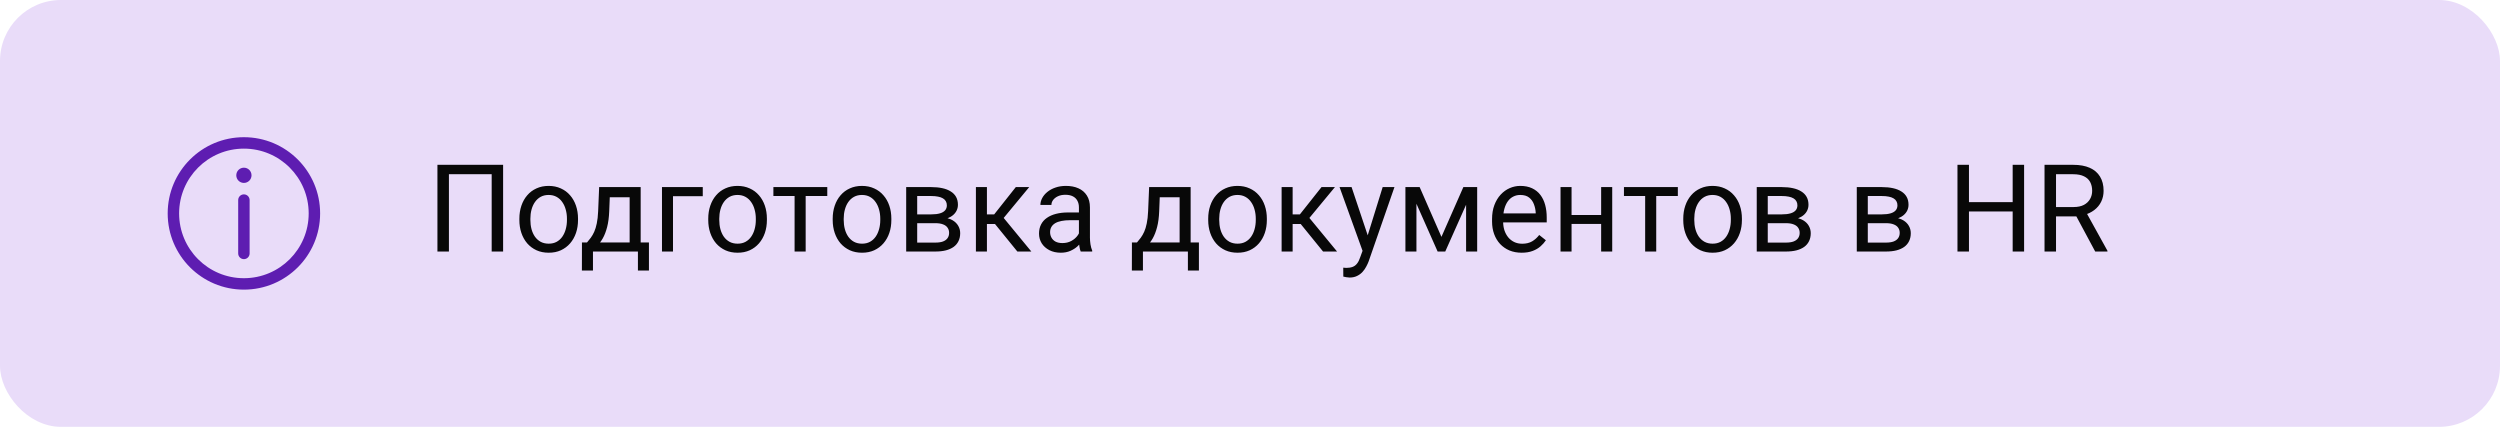<svg width="328" height="56" viewBox="0 0 328 56" fill="none" xmlns="http://www.w3.org/2000/svg">
<rect width="328" height="56" rx="8" fill="#E9DCF9"/>
<path d="M31 23C31 23.552 31.448 24 32 24C32.552 24 33 23.552 33 23C33 22.448 32.552 22 32 22C31.448 22 31 22.448 31 23Z" fill="#5E1DB1"/>
<path d="M32 34C31.586 34 31.25 33.664 31.25 33.25V26.25C31.25 25.836 31.586 25.5 32 25.5C32.414 25.5 32.75 25.836 32.75 26.25V33.25C32.75 33.664 32.414 34 32 34Z" fill="#5E1DB1"/>
<path fill-rule="evenodd" clip-rule="evenodd" d="M42 28C42 33.523 37.523 38 32 38C26.477 38 22 33.523 22 28C22 22.477 26.477 18 32 18C37.523 18 42 22.477 42 28ZM40.5 28C40.5 32.694 36.694 36.5 32 36.5C27.306 36.5 23.5 32.694 23.5 28C23.5 23.306 27.306 19.5 32 19.5C36.694 19.5 40.5 23.306 40.5 28Z" fill="#5E1DB1"/>
<path d="M66.008 21.625V33H64.508V22.859H58.898V33H57.391V21.625H66.008ZM68.141 28.867V28.688C68.141 28.078 68.229 27.513 68.406 26.992C68.583 26.466 68.838 26.01 69.172 25.625C69.505 25.234 69.909 24.932 70.383 24.719C70.857 24.5 71.388 24.391 71.977 24.391C72.57 24.391 73.104 24.5 73.578 24.719C74.057 24.932 74.463 25.234 74.797 25.625C75.135 26.01 75.393 26.466 75.57 26.992C75.747 27.513 75.836 28.078 75.836 28.688V28.867C75.836 29.477 75.747 30.042 75.57 30.562C75.393 31.083 75.135 31.539 74.797 31.93C74.463 32.315 74.06 32.617 73.586 32.836C73.117 33.05 72.586 33.156 71.992 33.156C71.398 33.156 70.865 33.05 70.391 32.836C69.917 32.617 69.51 32.315 69.172 31.93C68.838 31.539 68.583 31.083 68.406 30.562C68.229 30.042 68.141 29.477 68.141 28.867ZM69.586 28.688V28.867C69.586 29.289 69.635 29.688 69.734 30.062C69.833 30.432 69.982 30.76 70.18 31.047C70.383 31.333 70.635 31.56 70.938 31.727C71.24 31.888 71.591 31.969 71.992 31.969C72.388 31.969 72.734 31.888 73.031 31.727C73.333 31.56 73.583 31.333 73.781 31.047C73.979 30.76 74.128 30.432 74.227 30.062C74.331 29.688 74.383 29.289 74.383 28.867V28.688C74.383 28.271 74.331 27.878 74.227 27.508C74.128 27.133 73.977 26.802 73.773 26.516C73.576 26.224 73.326 25.995 73.023 25.828C72.727 25.662 72.378 25.578 71.977 25.578C71.581 25.578 71.232 25.662 70.93 25.828C70.633 25.995 70.383 26.224 70.18 26.516C69.982 26.802 69.833 27.133 69.734 27.508C69.635 27.878 69.586 28.271 69.586 28.688ZM78.609 24.547H80.055L79.93 27.711C79.898 28.513 79.807 29.206 79.656 29.789C79.505 30.372 79.312 30.87 79.078 31.281C78.844 31.688 78.581 32.029 78.289 32.305C78.003 32.581 77.706 32.812 77.398 33H76.68L76.719 31.82L77.016 31.812C77.188 31.609 77.354 31.401 77.516 31.188C77.677 30.969 77.826 30.711 77.961 30.414C78.096 30.112 78.208 29.745 78.297 29.312C78.391 28.875 78.451 28.341 78.477 27.711L78.609 24.547ZM78.969 24.547H84.055V33H82.609V25.883H78.969V24.547ZM76.352 31.812H85.141V35.492H83.695V33H77.797V35.492H76.344L76.352 31.812ZM92.203 24.547V25.742H88.297V33H86.852V24.547H92.203ZM92.922 28.867V28.688C92.922 28.078 93.01 27.513 93.188 26.992C93.365 26.466 93.62 26.01 93.953 25.625C94.287 25.234 94.69 24.932 95.164 24.719C95.638 24.5 96.169 24.391 96.758 24.391C97.352 24.391 97.885 24.5 98.359 24.719C98.838 24.932 99.245 25.234 99.578 25.625C99.917 26.01 100.174 26.466 100.352 26.992C100.529 27.513 100.617 28.078 100.617 28.688V28.867C100.617 29.477 100.529 30.042 100.352 30.562C100.174 31.083 99.917 31.539 99.578 31.93C99.245 32.315 98.841 32.617 98.367 32.836C97.898 33.05 97.367 33.156 96.773 33.156C96.18 33.156 95.646 33.05 95.172 32.836C94.698 32.617 94.292 32.315 93.953 31.93C93.62 31.539 93.365 31.083 93.188 30.562C93.01 30.042 92.922 29.477 92.922 28.867ZM94.367 28.688V28.867C94.367 29.289 94.417 29.688 94.516 30.062C94.615 30.432 94.763 30.76 94.961 31.047C95.164 31.333 95.417 31.56 95.719 31.727C96.021 31.888 96.372 31.969 96.773 31.969C97.169 31.969 97.516 31.888 97.812 31.727C98.115 31.56 98.365 31.333 98.562 31.047C98.76 30.76 98.909 30.432 99.008 30.062C99.112 29.688 99.164 29.289 99.164 28.867V28.688C99.164 28.271 99.112 27.878 99.008 27.508C98.909 27.133 98.758 26.802 98.555 26.516C98.357 26.224 98.107 25.995 97.805 25.828C97.508 25.662 97.159 25.578 96.758 25.578C96.362 25.578 96.013 25.662 95.711 25.828C95.414 25.995 95.164 26.224 94.961 26.516C94.763 26.802 94.615 27.133 94.516 27.508C94.417 27.878 94.367 28.271 94.367 28.688ZM105.703 24.547V33H104.25V24.547H105.703ZM108.539 24.547V25.719H101.469V24.547H108.539ZM109.25 28.867V28.688C109.25 28.078 109.339 27.513 109.516 26.992C109.693 26.466 109.948 26.01 110.281 25.625C110.615 25.234 111.018 24.932 111.492 24.719C111.966 24.5 112.497 24.391 113.086 24.391C113.68 24.391 114.214 24.5 114.688 24.719C115.167 24.932 115.573 25.234 115.906 25.625C116.245 26.01 116.503 26.466 116.68 26.992C116.857 27.513 116.945 28.078 116.945 28.688V28.867C116.945 29.477 116.857 30.042 116.68 30.562C116.503 31.083 116.245 31.539 115.906 31.93C115.573 32.315 115.169 32.617 114.695 32.836C114.227 33.05 113.695 33.156 113.102 33.156C112.508 33.156 111.974 33.05 111.5 32.836C111.026 32.617 110.62 32.315 110.281 31.93C109.948 31.539 109.693 31.083 109.516 30.562C109.339 30.042 109.25 29.477 109.25 28.867ZM110.695 28.688V28.867C110.695 29.289 110.745 29.688 110.844 30.062C110.943 30.432 111.091 30.76 111.289 31.047C111.492 31.333 111.745 31.56 112.047 31.727C112.349 31.888 112.701 31.969 113.102 31.969C113.497 31.969 113.844 31.888 114.141 31.727C114.443 31.56 114.693 31.333 114.891 31.047C115.089 30.76 115.237 30.432 115.336 30.062C115.44 29.688 115.492 29.289 115.492 28.867V28.688C115.492 28.271 115.44 27.878 115.336 27.508C115.237 27.133 115.086 26.802 114.883 26.516C114.685 26.224 114.435 25.995 114.133 25.828C113.836 25.662 113.487 25.578 113.086 25.578C112.69 25.578 112.341 25.662 112.039 25.828C111.742 25.995 111.492 26.224 111.289 26.516C111.091 26.802 110.943 27.133 110.844 27.508C110.745 27.878 110.695 28.271 110.695 28.688ZM122.727 29.281H119.953L119.938 28.125H122.203C122.651 28.125 123.023 28.081 123.32 27.992C123.622 27.904 123.849 27.771 124 27.594C124.151 27.417 124.227 27.198 124.227 26.938C124.227 26.734 124.182 26.557 124.094 26.406C124.01 26.25 123.883 26.122 123.711 26.023C123.539 25.919 123.326 25.844 123.07 25.797C122.82 25.745 122.526 25.719 122.188 25.719H120.336V33H118.891V24.547H122.188C122.724 24.547 123.206 24.594 123.633 24.688C124.065 24.781 124.432 24.924 124.734 25.117C125.042 25.305 125.276 25.544 125.438 25.836C125.599 26.128 125.68 26.471 125.68 26.867C125.68 27.122 125.628 27.365 125.523 27.594C125.419 27.823 125.266 28.026 125.062 28.203C124.859 28.38 124.609 28.526 124.312 28.641C124.016 28.75 123.674 28.82 123.289 28.852L122.727 29.281ZM122.727 33H119.43L120.148 31.828H122.727C123.128 31.828 123.461 31.779 123.727 31.68C123.992 31.576 124.19 31.43 124.32 31.242C124.456 31.049 124.523 30.82 124.523 30.555C124.523 30.289 124.456 30.062 124.32 29.875C124.19 29.682 123.992 29.537 123.727 29.438C123.461 29.333 123.128 29.281 122.727 29.281H120.531L120.547 28.125H123.289L123.812 28.562C124.276 28.599 124.669 28.713 124.992 28.906C125.315 29.099 125.56 29.344 125.727 29.641C125.893 29.932 125.977 30.25 125.977 30.594C125.977 30.99 125.901 31.338 125.75 31.641C125.604 31.943 125.391 32.195 125.109 32.398C124.828 32.596 124.487 32.747 124.086 32.852C123.685 32.95 123.232 33 122.727 33ZM129.484 24.547V33H128.039V24.547H129.484ZM135.031 24.547L131.023 29.391H129L128.781 28.125H130.438L133.273 24.547H135.031ZM133.477 33L130.367 29.172L131.297 28.125L135.312 33H133.477ZM141.555 31.555V27.203C141.555 26.87 141.487 26.581 141.352 26.336C141.221 26.086 141.023 25.893 140.758 25.758C140.492 25.622 140.164 25.555 139.773 25.555C139.409 25.555 139.089 25.617 138.812 25.742C138.542 25.867 138.328 26.031 138.172 26.234C138.021 26.438 137.945 26.656 137.945 26.891H136.5C136.5 26.588 136.578 26.289 136.734 25.992C136.891 25.695 137.115 25.427 137.406 25.188C137.703 24.943 138.057 24.75 138.469 24.609C138.885 24.463 139.349 24.391 139.859 24.391C140.474 24.391 141.016 24.495 141.484 24.703C141.958 24.912 142.328 25.227 142.594 25.648C142.865 26.065 143 26.588 143 27.219V31.156C143 31.438 143.023 31.737 143.07 32.055C143.122 32.372 143.198 32.646 143.297 32.875V33H141.789C141.716 32.833 141.659 32.612 141.617 32.336C141.576 32.055 141.555 31.794 141.555 31.555ZM141.805 27.875L141.82 28.891H140.359C139.948 28.891 139.581 28.924 139.258 28.992C138.935 29.055 138.664 29.151 138.445 29.281C138.227 29.412 138.06 29.576 137.945 29.773C137.831 29.966 137.773 30.193 137.773 30.453C137.773 30.719 137.833 30.961 137.953 31.18C138.073 31.398 138.253 31.573 138.492 31.703C138.737 31.828 139.036 31.891 139.391 31.891C139.833 31.891 140.224 31.797 140.562 31.609C140.901 31.422 141.169 31.193 141.367 30.922C141.57 30.651 141.68 30.388 141.695 30.133L142.312 30.828C142.276 31.047 142.177 31.289 142.016 31.555C141.854 31.82 141.638 32.075 141.367 32.32C141.102 32.56 140.784 32.76 140.414 32.922C140.049 33.078 139.638 33.156 139.18 33.156C138.607 33.156 138.104 33.044 137.672 32.82C137.245 32.596 136.911 32.297 136.672 31.922C136.438 31.542 136.32 31.117 136.32 30.648C136.32 30.195 136.409 29.797 136.586 29.453C136.763 29.104 137.018 28.815 137.352 28.586C137.685 28.352 138.086 28.174 138.555 28.055C139.023 27.935 139.547 27.875 140.125 27.875H141.805ZM150.766 24.547H152.211L152.086 27.711C152.055 28.513 151.964 29.206 151.812 29.789C151.661 30.372 151.469 30.87 151.234 31.281C151 31.688 150.737 32.029 150.445 32.305C150.159 32.581 149.862 32.812 149.555 33H148.836L148.875 31.82L149.172 31.812C149.344 31.609 149.51 31.401 149.672 31.188C149.833 30.969 149.982 30.711 150.117 30.414C150.253 30.112 150.365 29.745 150.453 29.312C150.547 28.875 150.607 28.341 150.633 27.711L150.766 24.547ZM151.125 24.547H156.211V33H154.766V25.883H151.125V24.547ZM148.508 31.812H157.297V35.492H155.852V33H149.953V35.492H148.5L148.508 31.812ZM158.516 28.867V28.688C158.516 28.078 158.604 27.513 158.781 26.992C158.958 26.466 159.214 26.01 159.547 25.625C159.88 25.234 160.284 24.932 160.758 24.719C161.232 24.5 161.763 24.391 162.352 24.391C162.945 24.391 163.479 24.5 163.953 24.719C164.432 24.932 164.839 25.234 165.172 25.625C165.51 26.01 165.768 26.466 165.945 26.992C166.122 27.513 166.211 28.078 166.211 28.688V28.867C166.211 29.477 166.122 30.042 165.945 30.562C165.768 31.083 165.51 31.539 165.172 31.93C164.839 32.315 164.435 32.617 163.961 32.836C163.492 33.05 162.961 33.156 162.367 33.156C161.773 33.156 161.24 33.05 160.766 32.836C160.292 32.617 159.885 32.315 159.547 31.93C159.214 31.539 158.958 31.083 158.781 30.562C158.604 30.042 158.516 29.477 158.516 28.867ZM159.961 28.688V28.867C159.961 29.289 160.01 29.688 160.109 30.062C160.208 30.432 160.357 30.76 160.555 31.047C160.758 31.333 161.01 31.56 161.312 31.727C161.615 31.888 161.966 31.969 162.367 31.969C162.763 31.969 163.109 31.888 163.406 31.727C163.708 31.56 163.958 31.333 164.156 31.047C164.354 30.76 164.503 30.432 164.602 30.062C164.706 29.688 164.758 29.289 164.758 28.867V28.688C164.758 28.271 164.706 27.878 164.602 27.508C164.503 27.133 164.352 26.802 164.148 26.516C163.951 26.224 163.701 25.995 163.398 25.828C163.102 25.662 162.753 25.578 162.352 25.578C161.956 25.578 161.607 25.662 161.305 25.828C161.008 25.995 160.758 26.224 160.555 26.516C160.357 26.802 160.208 27.133 160.109 27.508C160.01 27.878 159.961 28.271 159.961 28.688ZM169.594 24.547V33H168.148V24.547H169.594ZM175.141 24.547L171.133 29.391H169.109L168.891 28.125H170.547L173.383 24.547H175.141ZM173.586 33L170.477 29.172L171.406 28.125L175.422 33H173.586ZM179.055 32.125L181.406 24.547H182.953L179.562 34.305C179.484 34.513 179.38 34.737 179.25 34.977C179.125 35.221 178.964 35.453 178.766 35.672C178.568 35.891 178.328 36.068 178.047 36.203C177.771 36.344 177.44 36.414 177.055 36.414C176.94 36.414 176.794 36.398 176.617 36.367C176.44 36.336 176.315 36.31 176.242 36.289L176.234 35.117C176.276 35.122 176.341 35.128 176.43 35.133C176.523 35.143 176.589 35.148 176.625 35.148C176.953 35.148 177.232 35.104 177.461 35.016C177.69 34.932 177.883 34.789 178.039 34.586C178.201 34.388 178.339 34.115 178.453 33.766L179.055 32.125ZM177.328 24.547L179.523 31.109L179.898 32.633L178.859 33.164L175.75 24.547H177.328ZM189.117 31.078L191.992 24.547H193.383L189.617 33H188.617L184.867 24.547H186.258L189.117 31.078ZM185.836 24.547V33H184.391V24.547H185.836ZM192.352 33V24.547H193.805V33H192.352ZM199.641 33.156C199.052 33.156 198.518 33.057 198.039 32.859C197.565 32.656 197.156 32.372 196.812 32.008C196.474 31.643 196.214 31.211 196.031 30.711C195.849 30.211 195.758 29.664 195.758 29.07V28.742C195.758 28.055 195.859 27.443 196.062 26.906C196.266 26.365 196.542 25.906 196.891 25.531C197.24 25.156 197.635 24.872 198.078 24.68C198.521 24.487 198.979 24.391 199.453 24.391C200.057 24.391 200.578 24.495 201.016 24.703C201.458 24.912 201.82 25.203 202.102 25.578C202.383 25.948 202.591 26.385 202.727 26.891C202.862 27.391 202.93 27.938 202.93 28.531V29.18H196.617V28H201.484V27.891C201.464 27.516 201.385 27.151 201.25 26.797C201.12 26.443 200.911 26.151 200.625 25.922C200.339 25.693 199.948 25.578 199.453 25.578C199.125 25.578 198.823 25.648 198.547 25.789C198.271 25.924 198.034 26.128 197.836 26.398C197.638 26.669 197.484 27 197.375 27.391C197.266 27.781 197.211 28.232 197.211 28.742V29.07C197.211 29.471 197.266 29.849 197.375 30.203C197.49 30.552 197.654 30.859 197.867 31.125C198.086 31.391 198.349 31.599 198.656 31.75C198.969 31.901 199.323 31.977 199.719 31.977C200.229 31.977 200.661 31.872 201.016 31.664C201.37 31.456 201.68 31.177 201.945 30.828L202.82 31.523C202.638 31.799 202.406 32.062 202.125 32.312C201.844 32.562 201.497 32.766 201.086 32.922C200.68 33.078 200.198 33.156 199.641 33.156ZM210.352 28.211V29.383H205.883V28.211H210.352ZM206.188 24.547V33H204.742V24.547H206.188ZM211.523 24.547V33H210.07V24.547H211.523ZM217.297 24.547V33H215.844V24.547H217.297ZM220.133 24.547V25.719H213.062V24.547H220.133ZM220.844 28.867V28.688C220.844 28.078 220.932 27.513 221.109 26.992C221.286 26.466 221.542 26.01 221.875 25.625C222.208 25.234 222.612 24.932 223.086 24.719C223.56 24.5 224.091 24.391 224.68 24.391C225.273 24.391 225.807 24.5 226.281 24.719C226.76 24.932 227.167 25.234 227.5 25.625C227.839 26.01 228.096 26.466 228.273 26.992C228.451 27.513 228.539 28.078 228.539 28.688V28.867C228.539 29.477 228.451 30.042 228.273 30.562C228.096 31.083 227.839 31.539 227.5 31.93C227.167 32.315 226.763 32.617 226.289 32.836C225.82 33.05 225.289 33.156 224.695 33.156C224.102 33.156 223.568 33.05 223.094 32.836C222.62 32.617 222.214 32.315 221.875 31.93C221.542 31.539 221.286 31.083 221.109 30.562C220.932 30.042 220.844 29.477 220.844 28.867ZM222.289 28.688V28.867C222.289 29.289 222.339 29.688 222.438 30.062C222.536 30.432 222.685 30.76 222.883 31.047C223.086 31.333 223.339 31.56 223.641 31.727C223.943 31.888 224.294 31.969 224.695 31.969C225.091 31.969 225.438 31.888 225.734 31.727C226.036 31.56 226.286 31.333 226.484 31.047C226.682 30.76 226.831 30.432 226.93 30.062C227.034 29.688 227.086 29.289 227.086 28.867V28.688C227.086 28.271 227.034 27.878 226.93 27.508C226.831 27.133 226.68 26.802 226.477 26.516C226.279 26.224 226.029 25.995 225.727 25.828C225.43 25.662 225.081 25.578 224.68 25.578C224.284 25.578 223.935 25.662 223.633 25.828C223.336 25.995 223.086 26.224 222.883 26.516C222.685 26.802 222.536 27.133 222.438 27.508C222.339 27.878 222.289 28.271 222.289 28.688ZM234.32 29.281H231.547L231.531 28.125H233.797C234.245 28.125 234.617 28.081 234.914 27.992C235.216 27.904 235.443 27.771 235.594 27.594C235.745 27.417 235.82 27.198 235.82 26.938C235.82 26.734 235.776 26.557 235.688 26.406C235.604 26.25 235.477 26.122 235.305 26.023C235.133 25.919 234.919 25.844 234.664 25.797C234.414 25.745 234.12 25.719 233.781 25.719H231.93V33H230.484V24.547H233.781C234.318 24.547 234.799 24.594 235.227 24.688C235.659 24.781 236.026 24.924 236.328 25.117C236.635 25.305 236.87 25.544 237.031 25.836C237.193 26.128 237.273 26.471 237.273 26.867C237.273 27.122 237.221 27.365 237.117 27.594C237.013 27.823 236.859 28.026 236.656 28.203C236.453 28.38 236.203 28.526 235.906 28.641C235.609 28.75 235.268 28.82 234.883 28.852L234.32 29.281ZM234.32 33H231.023L231.742 31.828H234.32C234.721 31.828 235.055 31.779 235.32 31.68C235.586 31.576 235.784 31.43 235.914 31.242C236.049 31.049 236.117 30.82 236.117 30.555C236.117 30.289 236.049 30.062 235.914 29.875C235.784 29.682 235.586 29.537 235.32 29.438C235.055 29.333 234.721 29.281 234.32 29.281H232.125L232.141 28.125H234.883L235.406 28.562C235.87 28.599 236.263 28.713 236.586 28.906C236.909 29.099 237.154 29.344 237.32 29.641C237.487 29.932 237.57 30.25 237.57 30.594C237.57 30.99 237.495 31.338 237.344 31.641C237.198 31.943 236.984 32.195 236.703 32.398C236.422 32.596 236.081 32.747 235.68 32.852C235.279 32.95 234.826 33 234.32 33ZM247.445 29.281H244.672L244.656 28.125H246.922C247.37 28.125 247.742 28.081 248.039 27.992C248.341 27.904 248.568 27.771 248.719 27.594C248.87 27.417 248.945 27.198 248.945 26.938C248.945 26.734 248.901 26.557 248.812 26.406C248.729 26.25 248.602 26.122 248.43 26.023C248.258 25.919 248.044 25.844 247.789 25.797C247.539 25.745 247.245 25.719 246.906 25.719H245.055V33H243.609V24.547H246.906C247.443 24.547 247.924 24.594 248.352 24.688C248.784 24.781 249.151 24.924 249.453 25.117C249.76 25.305 249.995 25.544 250.156 25.836C250.318 26.128 250.398 26.471 250.398 26.867C250.398 27.122 250.346 27.365 250.242 27.594C250.138 27.823 249.984 28.026 249.781 28.203C249.578 28.38 249.328 28.526 249.031 28.641C248.734 28.75 248.393 28.82 248.008 28.852L247.445 29.281ZM247.445 33H244.148L244.867 31.828H247.445C247.846 31.828 248.18 31.779 248.445 31.68C248.711 31.576 248.909 31.43 249.039 31.242C249.174 31.049 249.242 30.82 249.242 30.555C249.242 30.289 249.174 30.062 249.039 29.875C248.909 29.682 248.711 29.537 248.445 29.438C248.18 29.333 247.846 29.281 247.445 29.281H245.25L245.266 28.125H248.008L248.531 28.562C248.995 28.599 249.388 28.713 249.711 28.906C250.034 29.099 250.279 29.344 250.445 29.641C250.612 29.932 250.695 30.25 250.695 30.594C250.695 30.99 250.62 31.338 250.469 31.641C250.323 31.943 250.109 32.195 249.828 32.398C249.547 32.596 249.206 32.747 248.805 32.852C248.404 32.95 247.951 33 247.445 33ZM264.25 26.516V27.742H258.094V26.516H264.25ZM258.328 21.625V33H256.82V21.625H258.328ZM265.562 21.625V33H264.062V21.625H265.562ZM268.242 21.625H272.008C272.862 21.625 273.583 21.755 274.172 22.016C274.766 22.276 275.216 22.662 275.523 23.172C275.836 23.677 275.992 24.299 275.992 25.039C275.992 25.56 275.885 26.037 275.672 26.469C275.464 26.896 275.161 27.26 274.766 27.562C274.375 27.859 273.906 28.081 273.359 28.227L272.938 28.391H269.398L269.383 27.164H272.055C272.596 27.164 273.047 27.07 273.406 26.883C273.766 26.69 274.036 26.432 274.219 26.109C274.401 25.787 274.492 25.43 274.492 25.039C274.492 24.602 274.406 24.219 274.234 23.891C274.062 23.562 273.792 23.31 273.422 23.133C273.057 22.951 272.586 22.859 272.008 22.859H269.75V33H268.242V21.625ZM274.891 33L272.125 27.844L273.695 27.836L276.5 32.906V33H274.891Z" fill="#080808"/>
</svg>
